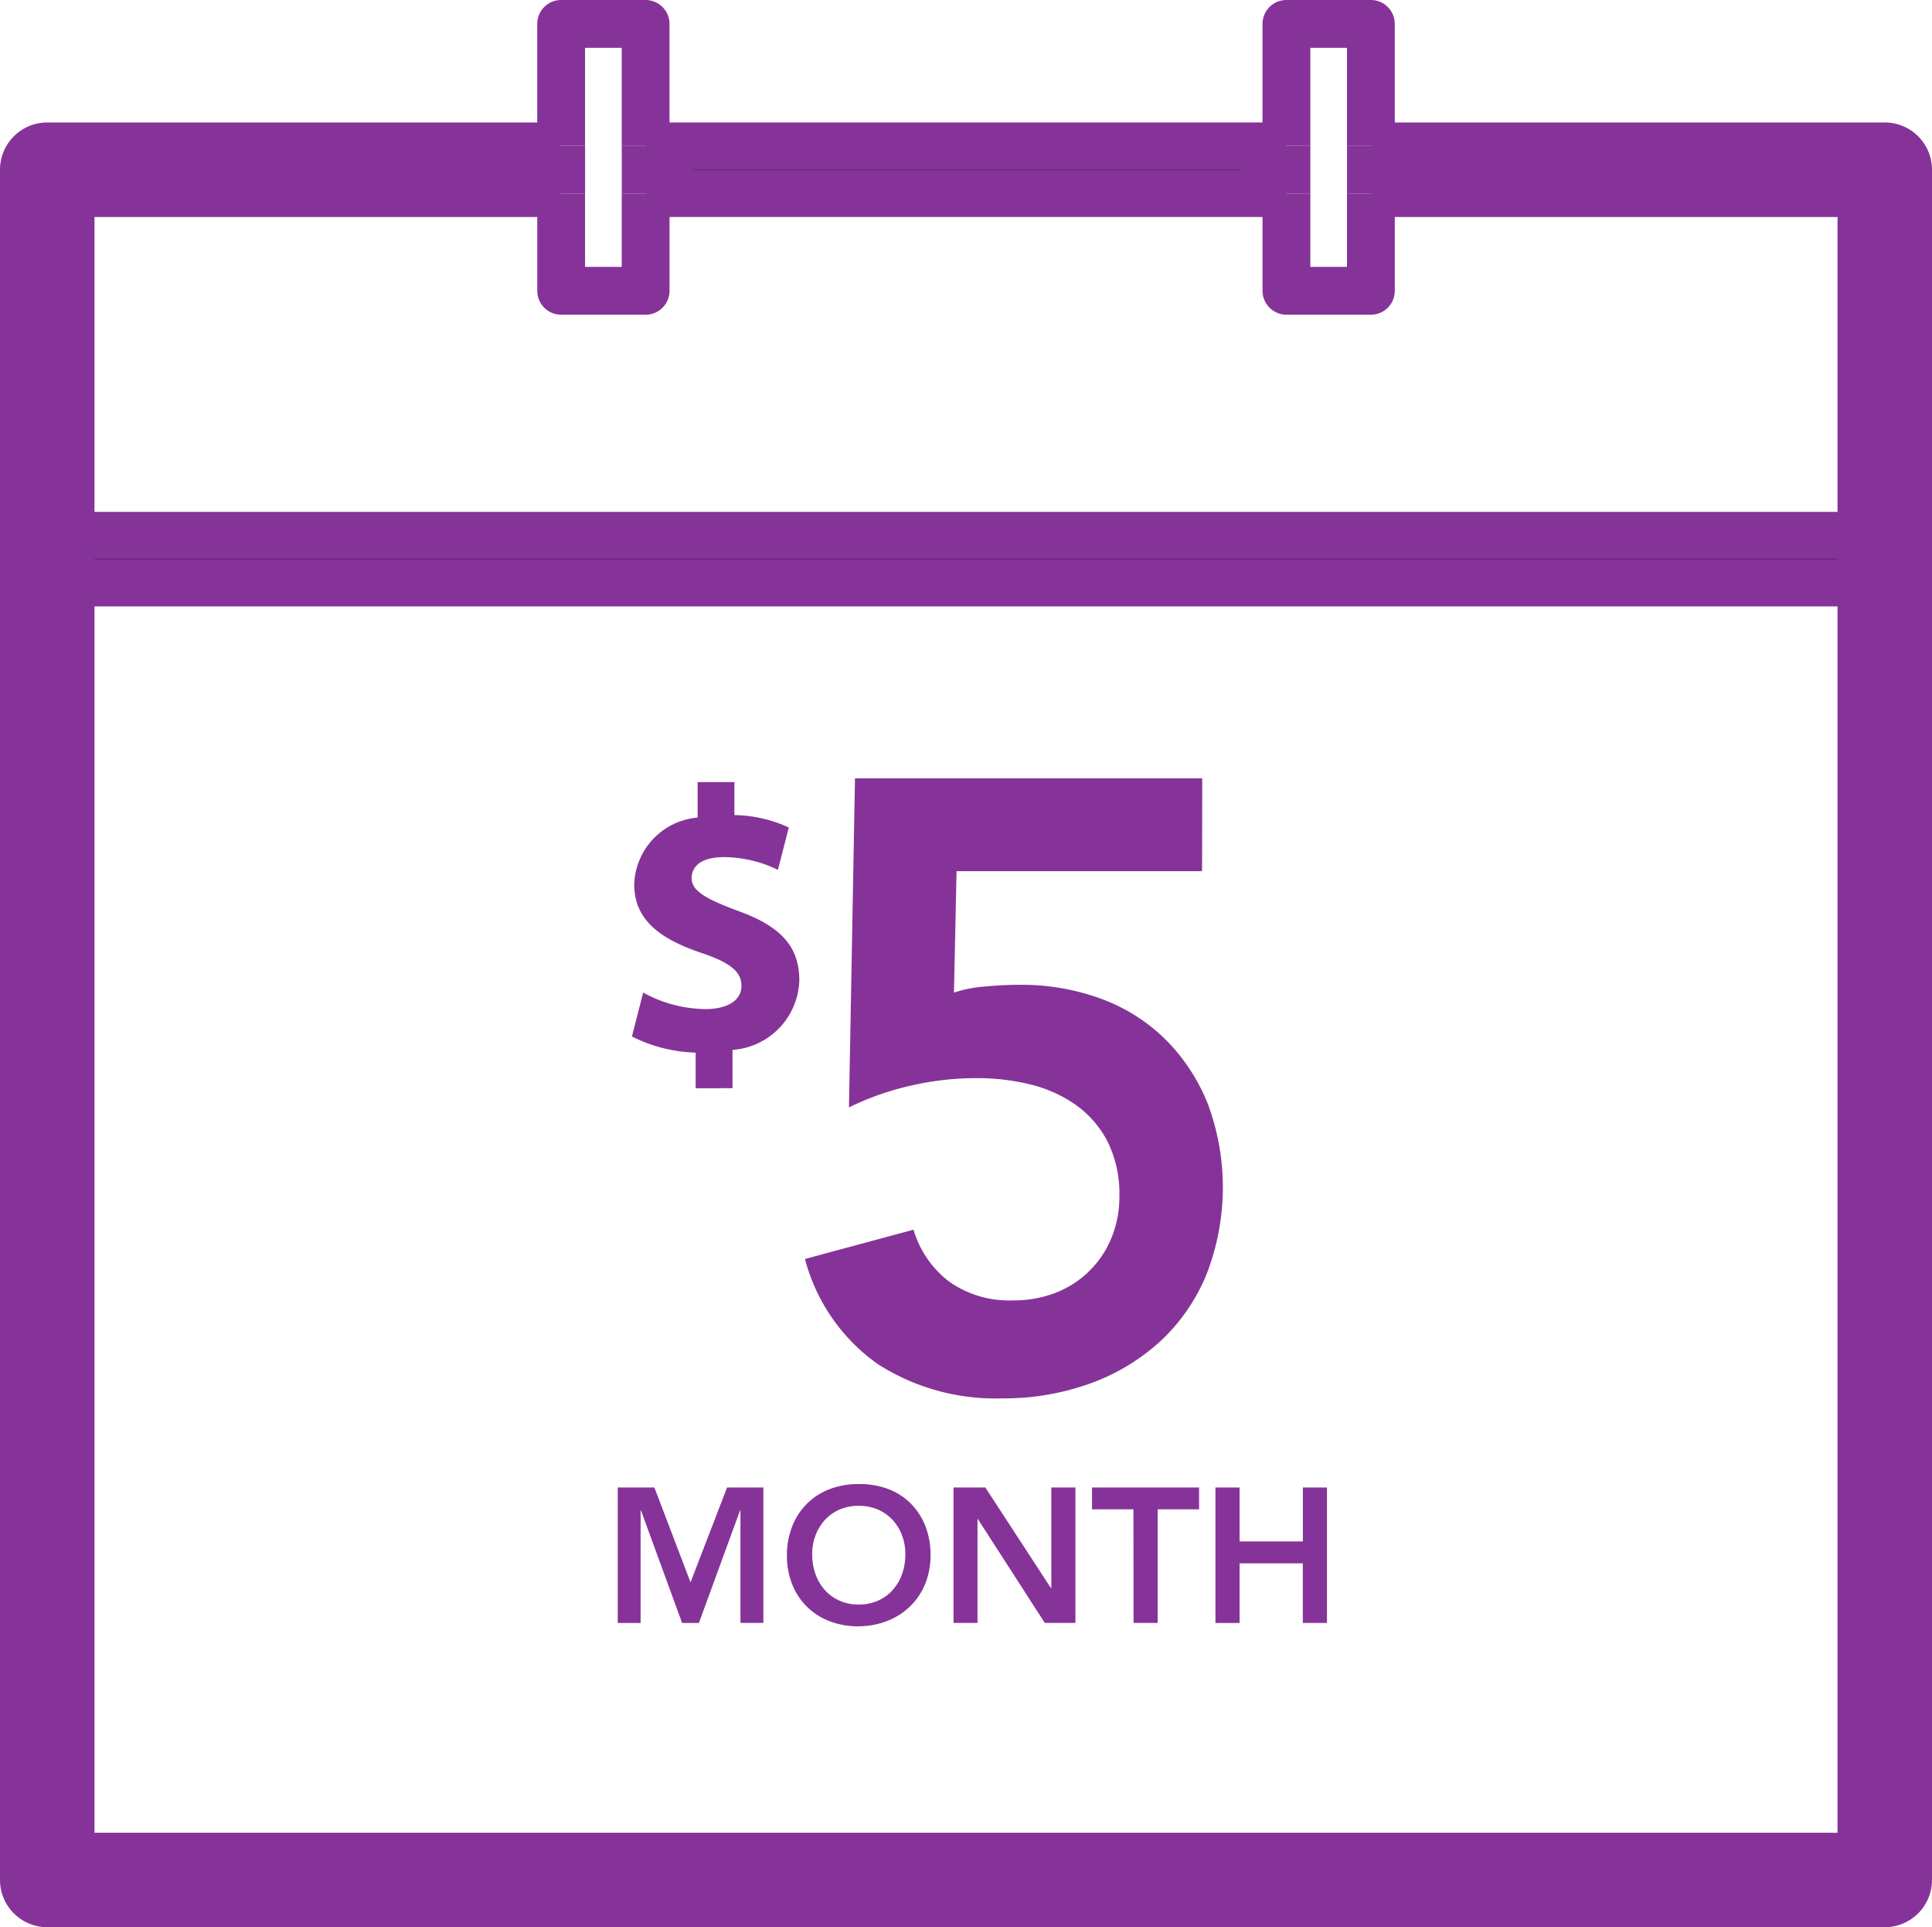 <svg id="Group_1632" data-name="Group 1632" xmlns="http://www.w3.org/2000/svg" width="82.761" height="82.538" viewBox="0 0 82.761 82.538">
  <rect id="Rectangle_735" data-name="Rectangle 735" width="79.184" height="2.048" transform="translate(1.791 22.923)" fill="#662784"/>
  <g id="Group_1631" data-name="Group 1631">
    <g id="Group_1633" data-name="Group 1633">
      <rect id="Rectangle_736" data-name="Rectangle 736" width="79.184" height="2.048" transform="translate(1.791 22.923)" fill="none" stroke="#863399" stroke-width="2"/>
      <path id="Path_2744" data-name="Path 2744" d="M80.738,6.245H59.749V8.293H79.714v71.2H3.048V8.293H23.014V6.245H2.024A1.024,1.024,0,0,0,1,7.269V80.514a1.025,1.025,0,0,0,1.024,1.024H80.738a1.024,1.024,0,0,0,1.023-1.024V7.269a1.023,1.023,0,0,0-1.023-1.024" fill="#863399"/>
      <path id="Path_2745" data-name="Path 2745" d="M80.738,6.245H59.749V8.293H79.714v71.2H3.048V8.293H23.014V6.245H2.024A1.024,1.024,0,0,0,1,7.269V80.514a1.025,1.025,0,0,0,1.024,1.024H80.738a1.024,1.024,0,0,0,1.023-1.024V7.269A1.023,1.023,0,0,0,80.738,6.245Z" fill="none" stroke="#863399" stroke-width="2"/>
      <rect id="Rectangle_737" data-name="Rectangle 737" width="25.399" height="2.048" transform="translate(28.683 6.245)" fill="#662784"/>
      <rect id="Rectangle_738" data-name="Rectangle 738" width="25.399" height="2.048" transform="translate(28.683 6.245)" fill="none" stroke="#863399" stroke-width="2"/>
      <path id="Path_2746" data-name="Path 2746" d="M24.038,13.478h3.618a1.024,1.024,0,0,0,1.025-1.024V8.29H26.633v3.14H25.062V8.29H23.015v4.164a1.023,1.023,0,0,0,1.023,1.024" fill="#863399"/>
      <path id="Path_2747" data-name="Path 2747" d="M25.062,2.048h1.57v4.2H28.68V1.024A1.025,1.025,0,0,0,27.656,0H24.038a1.024,1.024,0,0,0-1.024,1.024V6.245h2.048Z" fill="#863399"/>
      <rect id="Rectangle_739" data-name="Rectangle 739" width="2.048" height="2.048" transform="translate(23.016 6.245)" fill="#863399"/>
      <rect id="Rectangle_740" data-name="Rectangle 740" width="2.048" height="2.048" transform="translate(26.635 6.245)" fill="#863399"/>
      <path id="Path_2748" data-name="Path 2748" d="M57.7,11.43h-1.57V8.29H54.083v4.164a1.025,1.025,0,0,0,1.024,1.024h3.617a1.024,1.024,0,0,0,1.025-1.024V8.29H57.7Z" fill="#863399"/>
      <path id="Path_2749" data-name="Path 2749" d="M56.13,2.048H57.7v4.2h2.048V1.024A1.025,1.025,0,0,0,58.724,0H55.106a1.024,1.024,0,0,0-1.024,1.024V6.245H56.13Z" fill="#863399"/>
      <rect id="Rectangle_741" data-name="Rectangle 741" width="2.048" height="2.048" transform="translate(57.702 6.245)" fill="#863399"/>
      <rect id="Rectangle_742" data-name="Rectangle 742" width="2.048" height="2.048" transform="translate(54.082 6.245)" fill="#863399"/>
      <path id="Path_2750" data-name="Path 2750" d="M51.493,37.311H40.976l-.111,5.2a5.359,5.359,0,0,1,1.309-.259c.531-.051,1.024-.075,1.5-.075a9.874,9.874,0,0,1,3.524.609,7.688,7.688,0,0,1,2.75,1.754,8.181,8.181,0,0,1,1.789,2.73,10.255,10.255,0,0,1-.075,7.361,8.089,8.089,0,0,1-1.992,2.844,8.936,8.936,0,0,1-3.008,1.79,10.894,10.894,0,0,1-3.727.624A9.335,9.335,0,0,1,37.6,58.42a8,8,0,0,1-3.118-4.5l4.651-1.255a4.326,4.326,0,0,0,1.513,2.213,4.439,4.439,0,0,0,2.767.814,4.868,4.868,0,0,0,1.826-.333A4.224,4.224,0,0,0,47.618,53a4.606,4.606,0,0,0,.333-1.774,5.012,5.012,0,0,0-.5-2.322,4.411,4.411,0,0,0-1.347-1.569,5.727,5.727,0,0,0-1.957-.888,9.6,9.6,0,0,0-2.32-.273,12.461,12.461,0,0,0-2.86.333,11.859,11.859,0,0,0-2.6.922l.258-14.095H51.5Z" fill="#863399"/>
      <path id="Path_2751" data-name="Path 2751" d="M26.462,63.707h1.57l1.548,4.062,1.565-4.062H32.7v5.8h-.982V64.692H31.7l-1.761,4.817H29.22l-1.761-4.817h-.017v4.817h-.98Z" fill="#863399"/>
      <path id="Path_2752" data-name="Path 2752" d="M33.709,66.631a3.36,3.36,0,0,1,.229-1.266,2.839,2.839,0,0,1,.635-.97,2.8,2.8,0,0,1,.967-.619,3.389,3.389,0,0,1,1.232-.216,3.437,3.437,0,0,1,1.247.2,2.725,2.725,0,0,1,.973.61,2.861,2.861,0,0,1,.64.966,3.345,3.345,0,0,1,.229,1.263,3.247,3.247,0,0,1-.229,1.236,2.825,2.825,0,0,1-.64.956,2.912,2.912,0,0,1-.973.626,3.432,3.432,0,0,1-1.247.234,3.369,3.369,0,0,1-1.232-.217,2.766,2.766,0,0,1-1.6-1.57,3.232,3.232,0,0,1-.229-1.233m1.081-.068a2.494,2.494,0,0,0,.144.86,2,2,0,0,0,.405.682,1.881,1.881,0,0,0,.627.451,1.954,1.954,0,0,0,.815.163,1.988,1.988,0,0,0,.819-.163,1.863,1.863,0,0,0,.631-.451,2.02,2.02,0,0,0,.406-.682,2.492,2.492,0,0,0,.142-.86,2.265,2.265,0,0,0-.142-.811,2.044,2.044,0,0,0-.406-.66,1.889,1.889,0,0,0-.631-.443,2.075,2.075,0,0,0-.819-.159,2.035,2.035,0,0,0-.815.159,1.883,1.883,0,0,0-.627.443,2.025,2.025,0,0,0-.405.66,2.238,2.238,0,0,0-.144.813Z" fill="#863399"/>
      <path id="Path_2753" data-name="Path 2753" d="M40.845,63.707H42.21l2.809,4.309h.016V63.707h1.033v5.8H44.756l-2.867-4.448h-.016v4.448H40.845Z" fill="#863399"/>
      <path id="Path_2754" data-name="Path 2754" d="M48.552,64.641H46.778v-.934h4.587v.934H49.59v4.866H48.558Z" fill="#863399"/>
      <path id="Path_2755" data-name="Path 2755" d="M52.066,63.707H53.1v2.31h2.711v-2.31h1.032v5.8H55.809V66.954H53.1v2.555H52.066Z" fill="#863399"/>
      <path id="Path_2756" data-name="Path 2756" d="M29.8,46.609V45.082a6.449,6.449,0,0,1-2.73-.692l.481-1.88a5.663,5.663,0,0,0,2.668.707c.916,0,1.543-.353,1.543-1,0-.614-.515-1-1.7-1.4-1.721-.578-2.894-1.381-2.894-2.941a2.969,2.969,0,0,1,2.717-2.861V33.494h1.574v1.414a5.791,5.791,0,0,1,2.331.531l-.466,1.816a5.32,5.32,0,0,0-2.314-.546c-1.045,0-1.383.45-1.383.9,0,.531.563.868,1.929,1.382,1.912.675,2.684,1.559,2.684,3a3.078,3.078,0,0,1-2.861,2.974v1.639Z" fill="#863399"/>
    </g>
  </g>
</svg>
